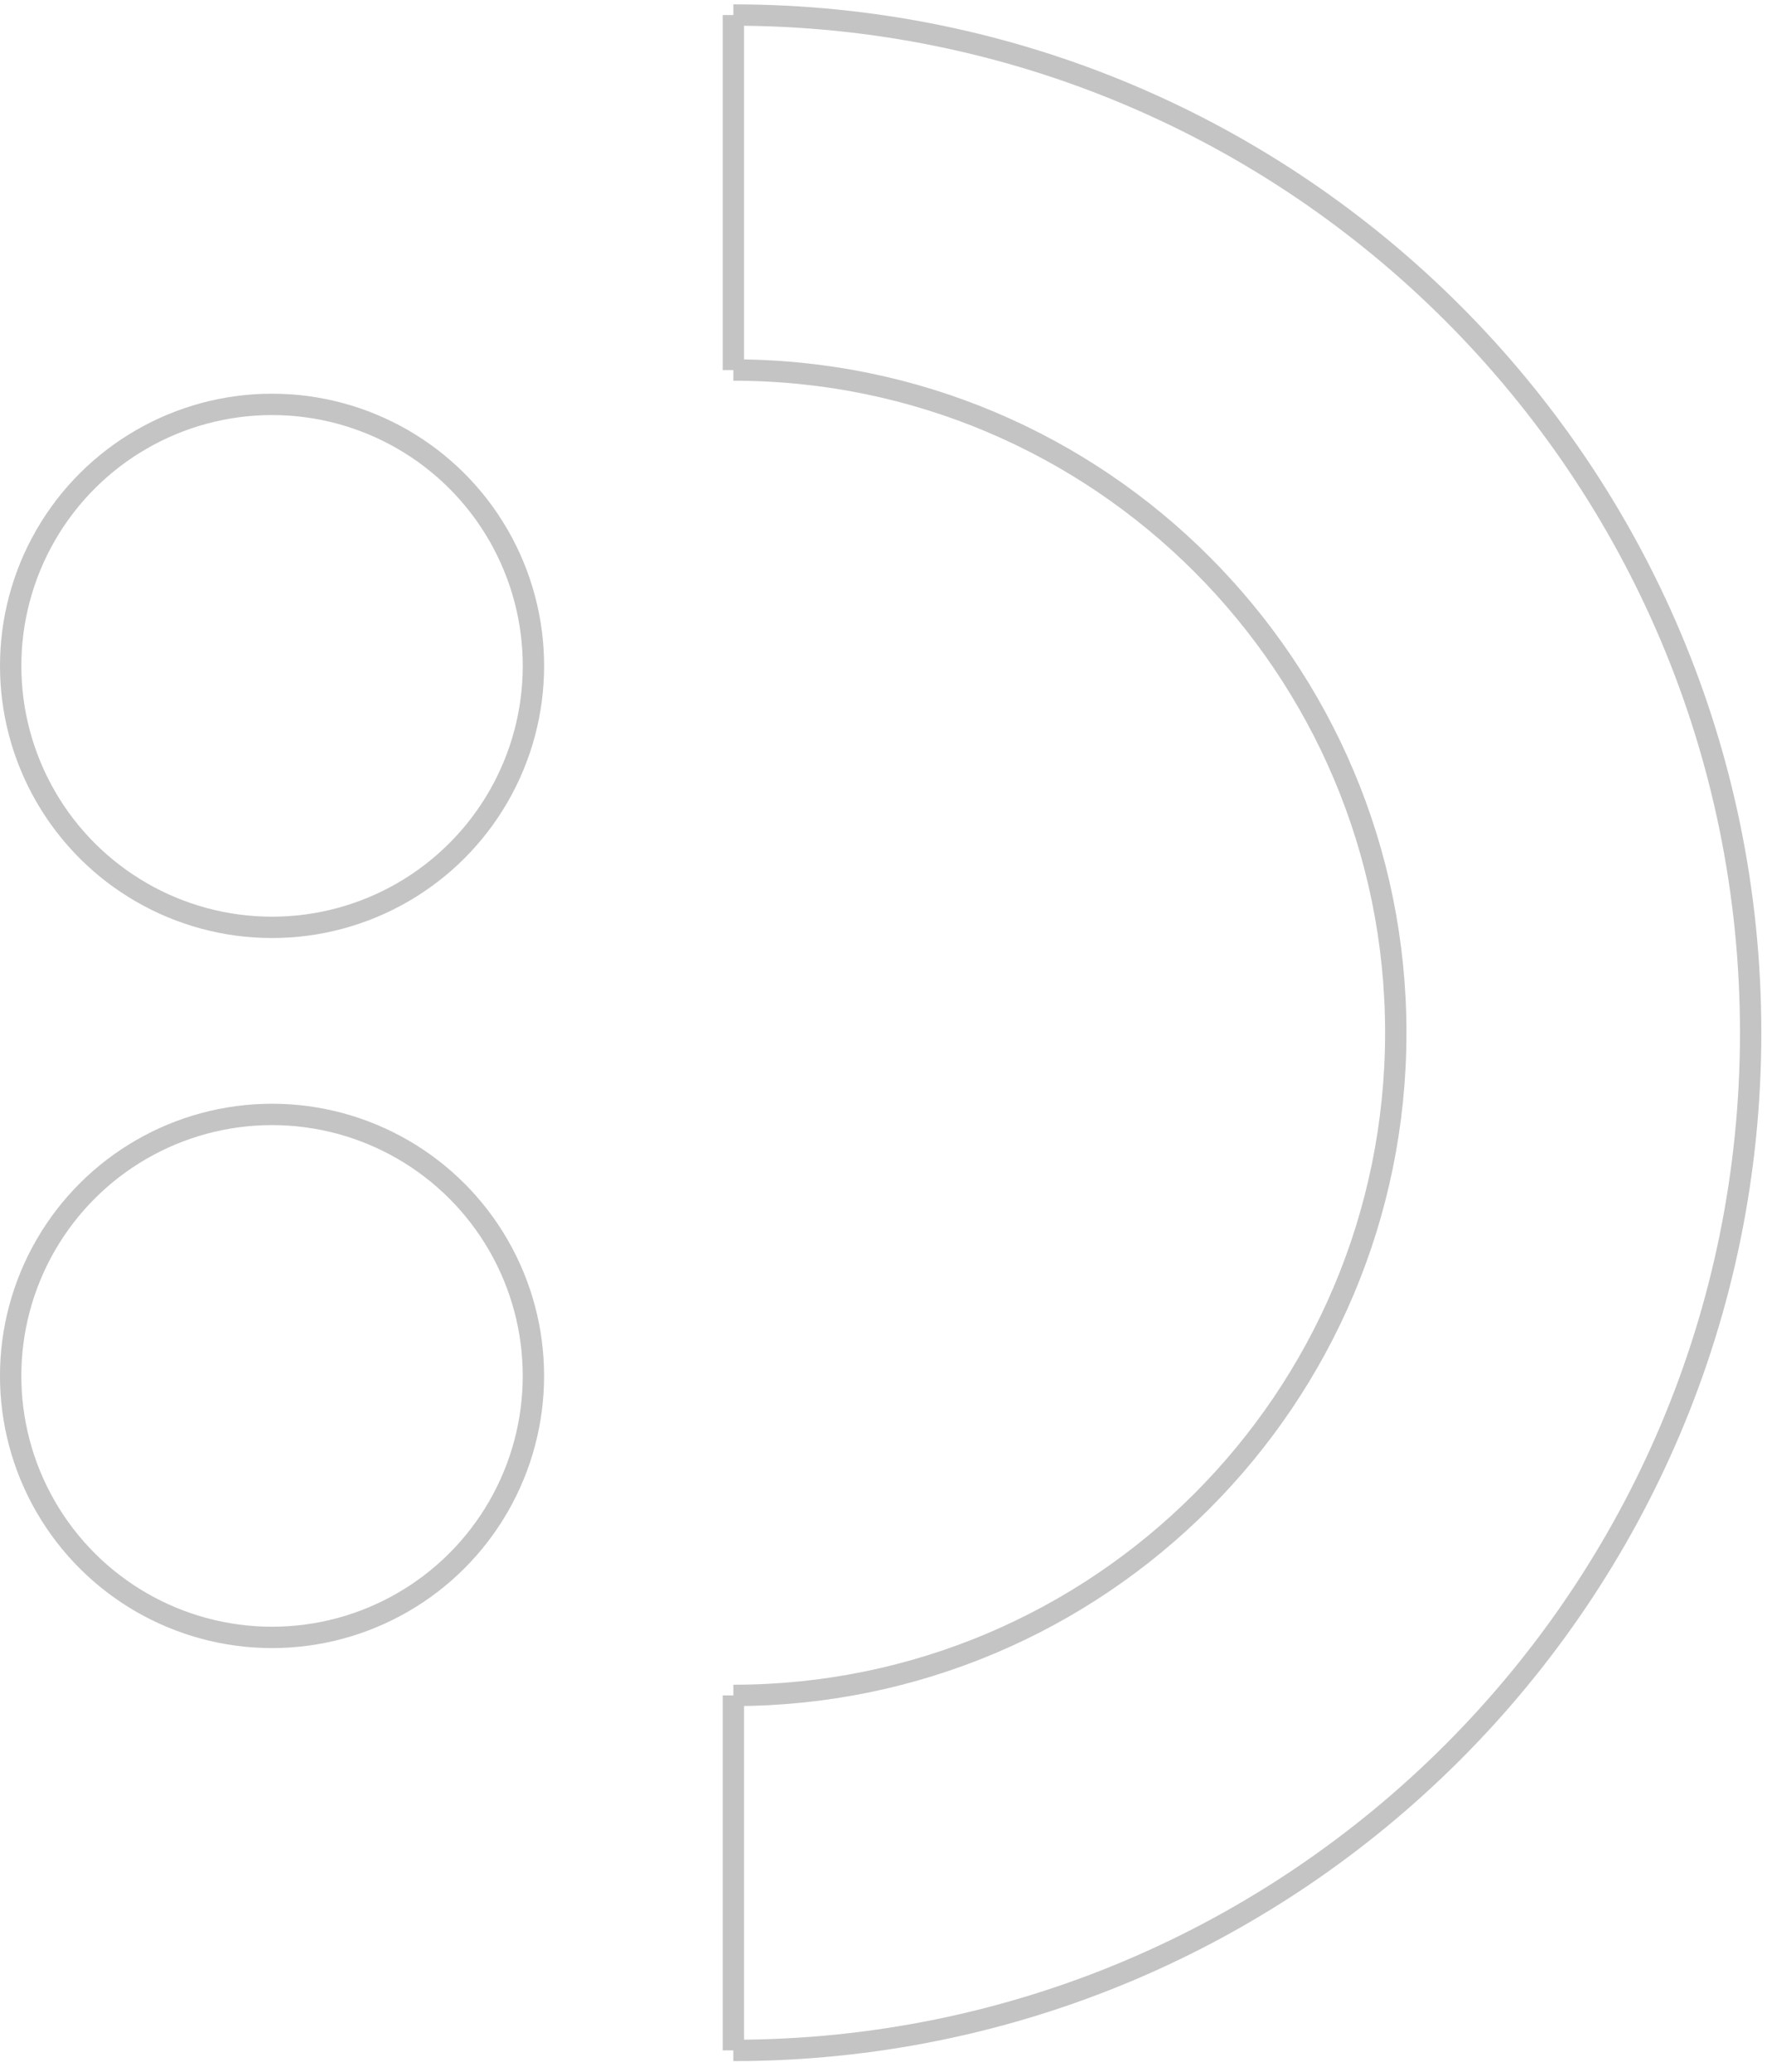 <svg width="83" height="97" fill="none" xmlns="http://www.w3.org/2000/svg"><path d="M34.351.704C60.667.704 82 22.036 82 48.352 82 74.667 60.667 96 34.35 96" stroke="#C4C4C4"/><path d="M34.351 17.325c17.136 0 31.027 13.891 31.027 31.027 0 17.135-13.891 31.027-31.027 31.027M34.351 79.379V96m0-78.675V.704" stroke="#C4C4C4"/><circle cx="12.743" cy="64.419" r="12.243" transform="rotate(-90 12.743 64.42)" stroke="#C4C4C4"/><circle cx="12.743" cy="31.176" r="12.243" transform="rotate(-90 12.743 31.176)" stroke="#C4C4C4"/></svg>
